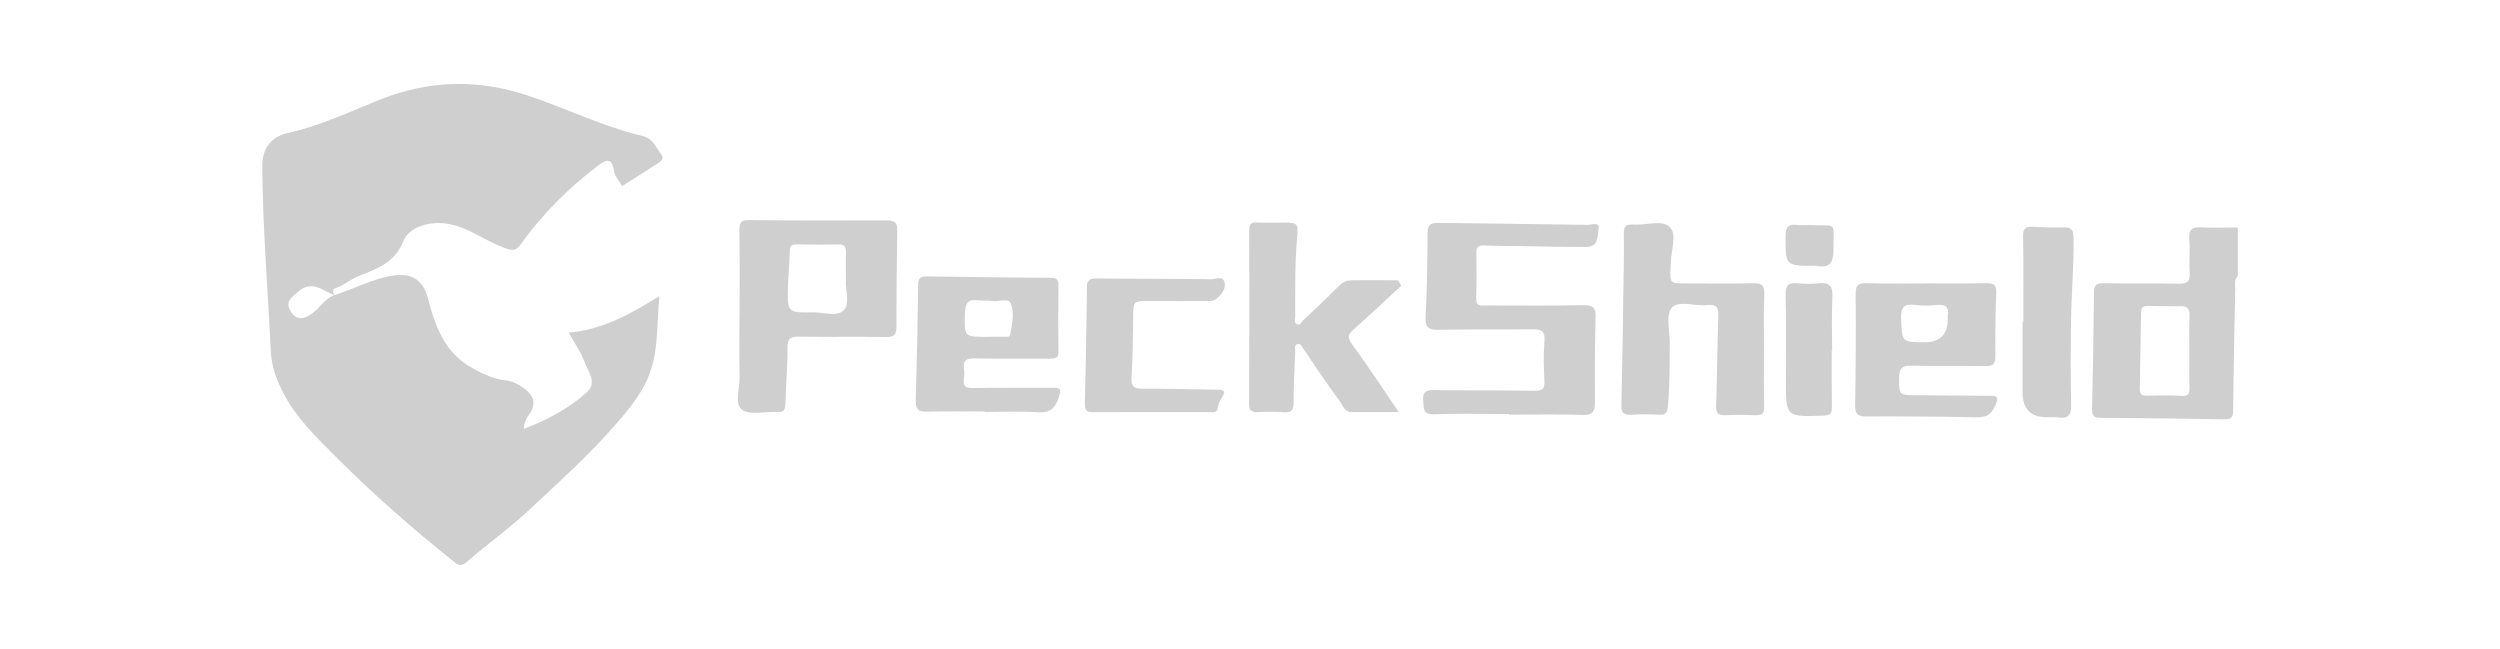<?xml version="1.0" encoding="UTF-8"?>
<svg id="Layer_1" data-name="Layer 1" xmlns="http://www.w3.org/2000/svg" viewBox="0 0 389 101">
  <defs>
    <style>
      .cls-1 {
        fill: #cfcfcf;
      }
    </style>
  </defs>
  <path class="cls-1" d="m52.03,45.92c3.06-.95,5.9-2.54,9.14-3.04,2.95-.46,4.69.73,5.43,3.6,1.11,4.29,2.63,8.43,6.82,10.75,1.61.89,3.31,1.72,5.13,1.94,1.16.14,2.06.58,2.94,1.21,1.52,1.09,2.06,2.41.86,4.08-.42.59-.77,1.19-.86,2.29,3.68-1.44,6.99-3.17,9.8-5.69,1.73-1.56.18-3.27-.36-4.78-.55-1.53-1.55-2.9-2.45-4.53,5.29-.42,9.69-2.95,14.13-5.67-.46,4.3-.06,8.69-1.78,12.68-1.44,3.34-3.9,6.05-6.33,8.73-3.7,4.09-7.81,7.76-11.81,11.53-3.18,3.01-6.78,5.56-10.09,8.44-.89.78-1.36.43-2.01-.09-6.46-5.15-12.66-10.6-18.5-16.46-2.86-2.86-5.8-5.71-7.77-9.32-1.21-2.21-2.08-4.47-2.2-7.14-.44-9.53-1.25-19.04-1.31-28.59-.02-2.83,1.42-4.6,4.01-5.17,4.98-1.1,9.6-3.31,14.31-5.19,7.71-3.07,15.3-3.22,23.13-.59,5.96,2,11.64,4.82,17.8,6.27,1.56.37,2.06,1.85,2.9,2.94.35.46-.06.96-.53,1.26-1.86,1.18-3.72,2.36-5.62,3.57-.47-.84-1.17-1.56-1.28-2.36-.34-2.55-1.74-1.36-2.61-.71-4.54,3.43-8.51,7.46-11.86,12.08-.79,1.09-1.23,1.09-2.57.61-3.59-1.3-6.66-4.12-10.79-3.85-2.14.14-4.23,1-4.99,2.91-1.32,3.29-4.15,4.23-6.89,5.32-1.29.52-2.32,1.46-3.64,1.89-.57.19-.35.69-.15,1.09-1.81-.7-3.48-2.41-5.6-.57-.95.83-2.09,1.5-1.26,2.97.91,1.59,2.14,1.38,3.43.42,1.19-.89,1.96-2.29,3.42-2.83h0Z"/>
  <path class="cls-1" d="m348.19,42.96c-.58.56-.38,1.3-.39,1.97-.12,6.3-.26,12.6-.32,18.9-.01,1.04-.25,1.44-1.35,1.42-6.45-.12-12.9-.19-19.35-.24-.98,0-1.28-.35-1.26-1.34.14-6.05.25-12.09.3-18.14.01-1.17.38-1.48,1.52-1.46,3.88.07,7.77-.01,11.65.07,1.27.03,1.81-.27,1.72-1.65-.11-1.76.09-3.54-.06-5.29-.13-1.58.52-1.89,1.91-1.82,1.87.1,3.76.02,5.64.02v7.56h0Zm-7.52,11.77h0c0-1.82-.06-3.64.02-5.46.05-1.09-.22-1.65-1.4-1.63-1.68.03-3.37,0-5.05-.04-.67-.01-1.08.17-1.09.92-.06,4.01-.13,8.03-.2,12.04-.02.86.47,1.03,1.2,1.01,1.75-.03,3.5-.1,5.24.02,1.04.07,1.31-.26,1.29-1.23-.05-1.88-.01-3.76-.01-5.65h0Z"/>
  <path class="cls-1" d="m234.79,64.42c-3.88,0-7.77-.1-11.65.04-1.81.07-1.59-.95-1.69-2.12-.11-1.38.41-1.66,1.69-1.64,5.2.08,10.4.01,15.6.1,1.23.02,1.63-.26,1.57-1.53-.11-2.07-.16-4.17.01-6.23.13-1.65-.58-1.82-1.93-1.8-4.82.07-9.65-.02-14.47.07-1.55.03-2.2-.24-2.1-2.02.24-4.34.28-8.69.31-13.03,0-1.29.51-1.6,1.67-1.58,7.76.11,15.52.17,23.28.31.57.01,1.87-.55,1.66.6-.18,1.02.02,2.81-1.8,2.83-3.32.03-6.63-.07-9.95-.12-2.07-.03-4.13-.03-6.19-.11-.86-.03-1.08.35-1.07,1.12.01,2.39.04,4.79-.03,7.18-.04,1.26.77,1.04,1.5,1.04,5.07,0,10.15.06,15.22-.04,1.52-.03,1.89.47,1.85,1.91-.11,4.41-.13,8.82-.11,13.23,0,1.4-.34,1.98-1.9,1.93-3.82-.13-7.64-.04-11.46-.04v-.07Z"/>
  <path class="cls-1" d="m115.08,49.1c0-4.41.04-8.82-.03-13.23-.02-1.19.23-1.64,1.52-1.62,7.14.07,14.28.07,21.42.04,1.21,0,1.66.36,1.63,1.62-.1,4.98-.14,9.95-.14,14.93,0,1.18-.3,1.63-1.58,1.6-4.51-.08-9.02.02-13.53-.05-1.32-.02-1.86.22-1.84,1.73.03,2.89-.26,5.79-.32,8.68-.02.97-.27,1.36-1.28,1.3-1.87-.1-4.22.56-5.47-.35-1.23-.89-.33-3.4-.38-5.19-.08-3.15-.02-6.3-.02-9.45h.02Zm16.54-5.51c0-1.56-.04-2.88.01-4.2.04-.91-.18-1.39-1.23-1.36-2.12.06-4.25.04-6.37,0-.73-.01-1.13.11-1.14,1.01-.03,1.88-.25,3.76-.29,5.64-.08,3.94-.05,3.98,3.84,3.92,1.66-.03,3.82.76,4.86-.34,1.02-1.09.19-3.24.32-4.68h0Z"/>
  <path class="cls-1" d="m274.48,54.34c0,2.96-.05,5.92.03,8.88.03,1.09-.33,1.44-1.38,1.39-1.56-.07-3.13-.08-4.7,0-1.2.06-1.44-.43-1.4-1.56.16-4.59.17-9.19.34-13.77.05-1.35-.22-1.99-1.72-1.81-1.9.23-4.46-.82-5.54.44-.94,1.1-.28,3.6-.29,5.48-.03,3.27,0,6.54-.29,9.81-.1,1.07-.39,1.39-1.42,1.33-1.44-.08-2.88-.09-4.32,0-1.15.07-1.53-.32-1.5-1.49.14-6.17.23-12.33.32-18.5.04-2.71.11-5.41.05-8.12-.03-1.18.34-1.56,1.48-1.48,1.93.14,4.42-.79,5.64.35,1.25,1.17.19,3.68.21,5.6,0,.25-.04.5-.05.75-.12,2.41-.08,2.45,2.27,2.46,3.51,0,7.01.06,10.52-.03,1.38-.04,1.85.33,1.79,1.78-.12,2.83-.03,5.67-.03,8.5h-.02Z"/>
  <path class="cls-1" d="m218.05,44.44c-2.49,2.3-4.95,4.63-7.48,6.87-.91.8-.9,1.28-.16,2.3,2.45,3.34,4.71,6.81,7.23,10.51-2.67,0-5.02,0-7.37,0-1.08,0-1.33-1.06-1.79-1.67-2-2.7-3.87-5.49-5.74-8.28-.22-.33-.34-.71-.78-.64-.64.11-.41.68-.42,1.07-.11,2.7-.25,5.4-.26,8.09,0,1.17-.4,1.54-1.54,1.45-1.31-.1-2.63-.08-3.94-.02-.99.05-1.45-.17-1.44-1.32.05-9,.04-18.01.02-27.01,0-.9.27-1.22,1.17-1.17,1.31.07,2.63.01,3.94.01,2.41,0,2.57.02,2.33,2.52-.38,4.02-.25,8.05-.29,12.07,0,.41-.22.96.24,1.21.55.3.72-.33,1.01-.6,1.82-1.72,3.66-3.43,5.42-5.21.56-.57,1.17-.98,1.9-.99,2.48-.06,4.96-.02,7.43-.02.16.28.33.55.5.83h0Z"/>
  <path class="cls-1" d="m153.26,64.03c-3,0-6.01-.07-9.01.03-1.45.05-1.8-.49-1.76-1.86.18-5.98.31-11.96.38-17.93.01-1.03.39-1.28,1.32-1.26,6.45.1,12.89.17,19.34.22.9,0,1.18.34,1.17,1.22-.04,3.4-.06,6.8,0,10.2.02,1.13-.53,1.17-1.38,1.16-3.88-.02-7.76.04-11.65-.04-1.27-.03-1.87.28-1.68,1.64.07.49.08,1.01,0,1.51-.18,1.18.27,1.49,1.44,1.46,4.13-.08,8.26-.02,12.4-.05,1.1,0,1.35.15.96,1.38-.55,1.76-1.32,2.57-3.28,2.44-2.74-.18-5.5-.05-8.26-.05v-.09h0Zm.4-11.62c.87,0,1.75.01,2.62,0,.35,0,.84.09.93-.4.27-1.55.62-3.21.13-4.65-.39-1.15-1.89-.36-2.88-.52-.73-.12-1.5,0-2.24-.11-1.56-.23-2.02.44-2.07,1.95-.12,3.73-.18,3.73,3.5,3.74h0Z"/>
  <path class="cls-1" d="m299.87,44.09c3.07,0,6.14.04,9.21-.02,1.07-.02,1.58.17,1.53,1.43-.13,3.34-.16,6.68-.13,10.02,0,1.22-.48,1.46-1.58,1.44-3.82-.06-7.65.03-11.47-.06-1.35-.03-1.9.31-1.92,1.75-.03,2.84-.1,2.83,2.74,2.85,3.7.02,7.39.08,11.09.08,1.23,0,1.86-.02,1.08,1.62-.7,1.47-1.51,1.76-2.97,1.73-5.7-.12-11.4-.15-17.11-.13-1.3,0-1.7-.39-1.68-1.73.1-5.73.13-11.47.08-17.2-.01-1.36.25-1.87,1.72-1.81,3.13.12,6.27.04,9.4.04h0Zm-.44,9.17c2.43.01,3.65-1.22,3.65-3.72,0-.13-.02-.25,0-.38.21-1.27-.22-1.84-1.59-1.71-1.18.11-2.39.15-3.55-.01-1.78-.24-2.18.48-2.12,2.16.15,3.63.06,3.63,3.61,3.66h0Z"/>
  <path class="cls-1" d="m190.52,60.97c-.22.86-.95,1.55-1.05,2.51-.08.83-.8.64-1.33.64-6.01,0-12.02-.02-18.03.01-.97,0-1.32-.26-1.3-1.27.14-6.04.26-12.08.31-18.13,0-1.24.53-1.41,1.58-1.4,5.95.06,11.9.04,17.84.12.69,0,1.89-.71,2.05.76.12,1.1-1.26,2.63-2.32,2.63-3.13.02-6.26.01-9.39,0-2.55-.01-2.52-.02-2.55,2.51-.05,3.14-.08,6.29-.26,9.43-.08,1.37.39,1.7,1.67,1.7,3.82-.01,7.63.09,11.46.16.42,0,.87-.09,1.31.32h0Z"/>
  <path class="cls-1" d="m314.83,50.13c0-4.47.03-8.94-.03-13.41-.02-1.08.3-1.48,1.36-1.43,1.63.08,3.26.14,4.88.09,1.19-.04,1.59.32,1.61,1.58.06,4.35-.34,8.68-.4,13.02-.06,4.35-.08,8.69.02,13.04.04,1.63-.52,2.15-2.04,1.94-.62-.08-1.25-.03-1.88-.04-2.42-.04-3.64-1.32-3.64-3.82v-10.96h.11Z"/>
  <path class="cls-1" d="m285.02,54.5c0,2.96-.03,5.91.02,8.87.02.97-.29,1.26-1.28,1.3-5.88.21-5.88.24-5.88-5.58,0-4.4.08-8.8-.04-13.2-.04-1.57.5-1.94,1.9-1.81,1.05.1,2.13.12,3.18,0,1.68-.2,2.29.36,2.2,2.13-.15,2.76-.04,5.53-.04,8.3h-.06Z"/>
  <path class="cls-1" d="m281.64,35.02c4.36.21,3.63-.71,3.64,3.84,0,1.96-.56,2.95-2.66,2.5-.06-.01-.12,0-.19,0-4.67,0-4.62,0-4.59-4.7,0-1.35.44-1.81,1.73-1.66.68.08,1.38.01,2.07.02h0Z"/>
</svg>